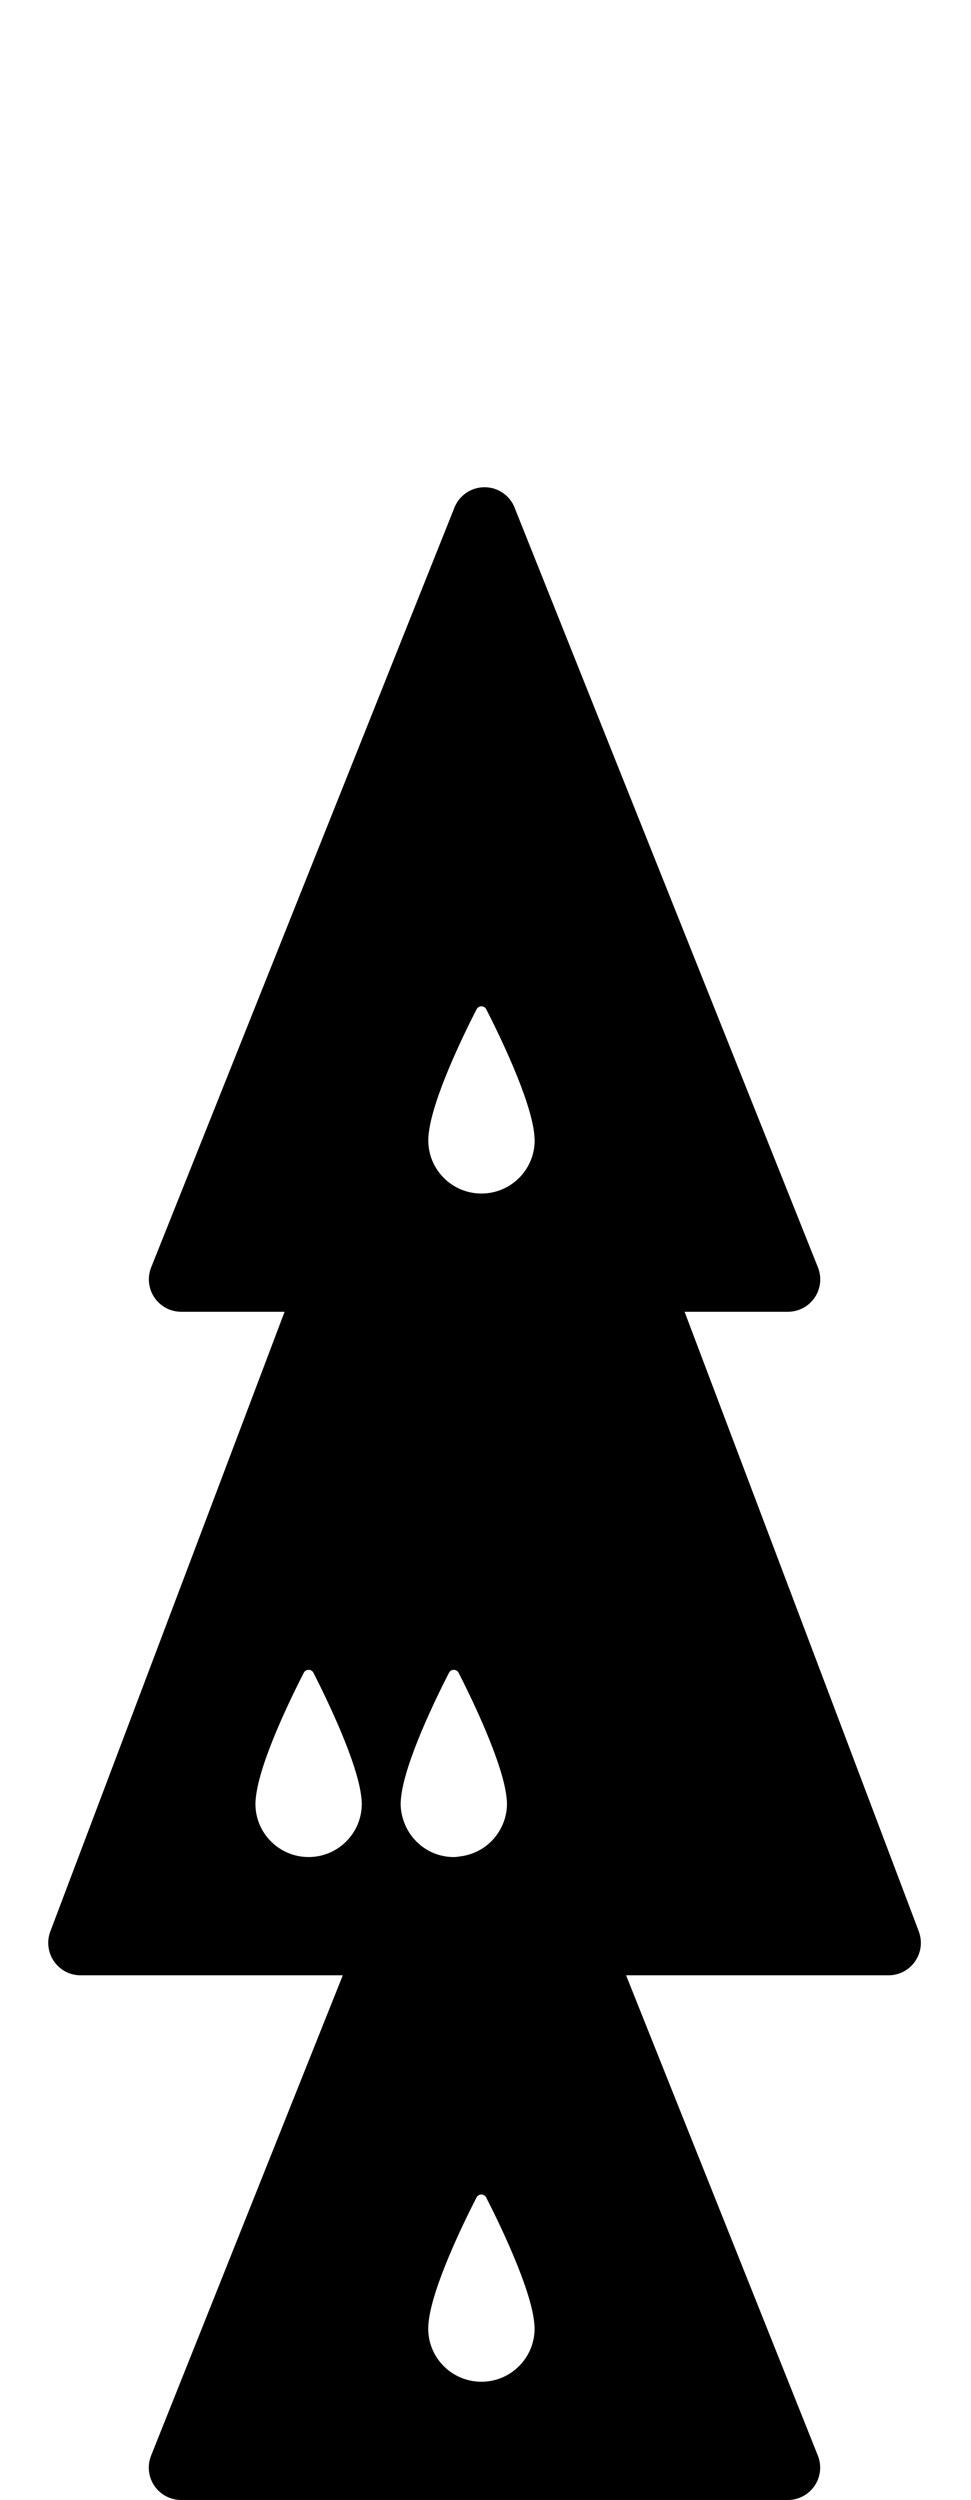 <!-- Generated by IcoMoon.io -->
<svg version="1.1" xmlns="http://www.w3.org/2000/svg" width="199" height="512" viewBox="0 0 199 512">
<title>SolidPawnOnDroneOnPawnExpanded</title>
<path d="M188.304 395.551l-48.004-126.905h21.172c2.203 0 4.253-1.088 5.494-2.913 1.234-1.812 1.48-4.134 0.663-6.183l-62.169-155.595c-0.995-2.528-3.45-4.174-6.157-4.174-2.721 0-5.156 1.645-6.171 4.174l-62.149 155.595c-0.816 2.050-0.57 4.365 0.663 6.183 1.248 1.825 3.291 2.913 5.493 2.913h21.185l-48.010 126.905c-0.77 2.037-0.491 4.326 0.749 6.118 1.24 1.798 3.277 2.866 5.454 2.866h53.736l-39.285 98.356c-0.816 2.050-0.57 4.365 0.663 6.183 1.248 1.825 3.291 2.913 5.493 2.913h124.331c2.203 0 4.253-1.088 5.494-2.913 1.234-1.812 1.48-4.134 0.663-6.183l-39.298-98.356h53.775c2.176 0 4.22-1.062 5.454-2.866 1.248-1.785 1.526-4.080 0.756-6.118zM109.561 476.882c0 6.011-4.89 10.888-10.901 10.888-6.025 0-10.901-4.87-10.901-10.888 0-0.339 0.026-0.69 0.053-1.048 0-0.040 0.013-0.093 0.013-0.139 0.71-7.298 7.285-20.707 9.833-25.657 0.418-0.816 1.566-0.816 1.984 0 2.541 4.963 9.117 18.399 9.84 25.618 0 0.079 0.013 0.139 0.013 0.219 0.040 0.345 0.067 0.683 0.067 1.009zM102.27 375.089c-1.698 2.774-4.598 4.691-7.989 5.096-0.424 0.053-0.843 0.132-1.281 0.132-4.704 0-8.678-2.999-10.198-7.179-0.424-1.161-0.69-2.395-0.69-3.709 0-0.339 0.020-0.69 0.059-1.048 0-0.040 0-0.093 0.013-0.139 0.697-7.298 7.285-20.707 9.826-25.657 0.412-0.816 1.573-0.816 1.984 0 0.305 0.597 0.67 1.327 1.075 2.137 2.953 5.971 8.114 17.131 8.751 23.481 0.013 0.079 0.013 0.139 0.026 0.219 0.026 0.351 0.053 0.69 0.053 1.009 0 2.077-0.617 4.007-1.632 5.659zM109.496 232.314c0 0.079 0.013 0.139 0.013 0.219 0.040 0.351 0.067 0.69 0.067 1.008 0 6.011-4.89 10.888-10.901 10.888-6.025 0-10.901-4.87-10.901-10.888 0-0.339 0.026-0.69 0.053-1.048 0-0.040 0.013-0.093 0.013-0.139 0.71-7.298 7.285-20.708 9.833-25.657 0.418-0.816 1.566-0.816 1.984 0 2.541 4.957 9.117 18.398 9.84 25.618zM52.409 368.375c0.007-0.033 0.007-0.087 0.020-0.139 0.697-7.298 7.285-20.707 9.826-25.657 0.418-0.816 1.572-0.816 1.984 0 2.534 4.963 9.103 18.399 9.826 25.618 0.013 0.079 0.013 0.139 0.026 0.219 0.033 0.351 0.053 0.69 0.053 1.009 0 6.011-4.876 10.888-10.901 10.888-6.011 0-10.895-4.87-10.895-10.888 0.007-0.332 0.026-0.683 0.059-1.048z"></path>
</svg>
